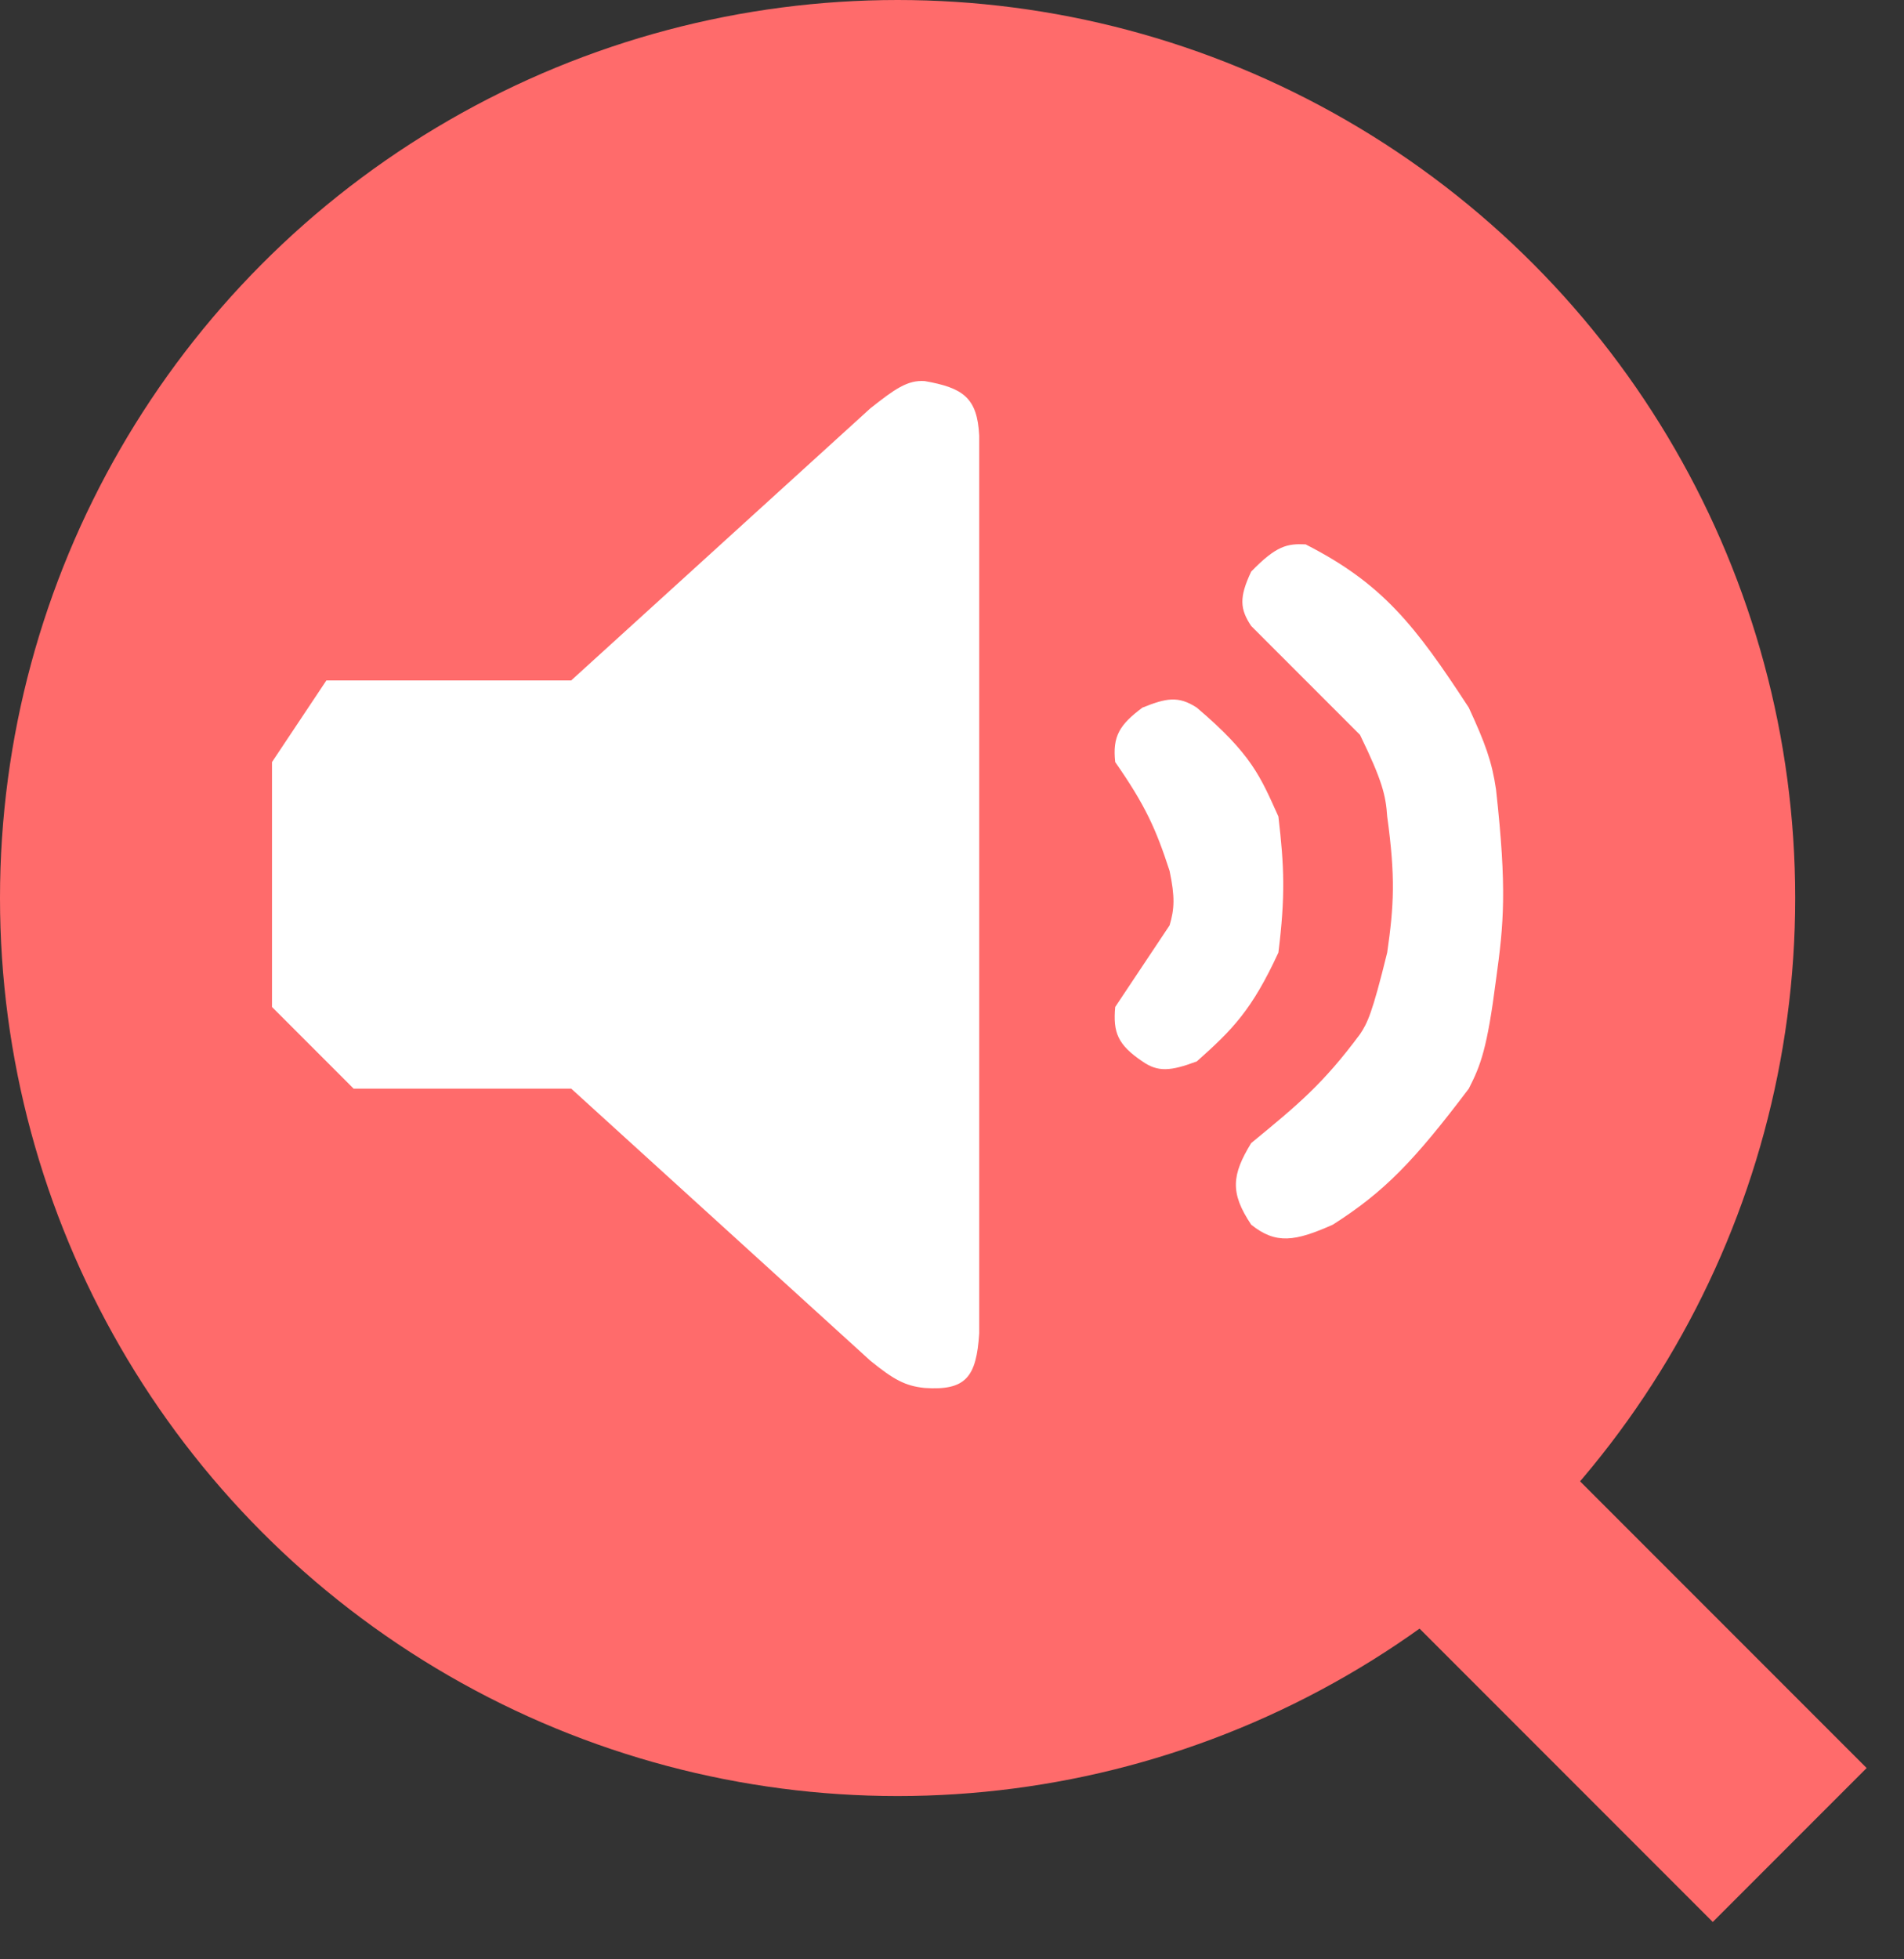 <svg width="35" height="36" viewBox="0 0 35 36" fill="none" xmlns="http://www.w3.org/2000/svg">
<rect x="0" y="0" width="35" height="36" fill="#333333" stroke="none"/>
<circle cx="16.5" cy="16.5" r="16.5" fill="#FF6B6B"/>
<rect x="25.828" y="24" width="12" height="4" transform="rotate(45 25.828 24)" fill="#FF6B6B"/>
<path d="M18 24.502V8.002C17.965 7.305 17.701 7.126 17 7.002C16.681 6.978 16.441 7.154 16 7.502L10.5 12.502H6L5 14.002V18.502L6.5 20.002H10.5L16 25.002C16.425 25.347 16.641 25.467 17 25.502C17.756 25.553 17.948 25.301 18 24.502Z" fill="white"/>
<path d="M21.5 16.002C21.25 15.233 21.053 14.794 20.5 14.002C20.448 13.526 20.582 13.315 21 13.002C21.43 12.829 21.658 12.778 22 13.002C23.014 13.863 23.168 14.269 23.5 15.002C23.608 15.925 23.629 16.462 23.5 17.502C23.014 18.556 22.657 18.919 22 19.502C21.513 19.684 21.284 19.7 21 19.502C20.546 19.196 20.458 18.97 20.5 18.502L21.5 17.002C21.59 16.695 21.6 16.484 21.5 16.002Z" fill="white"/>
<path d="M25 13.502L23 11.502C22.791 11.189 22.777 10.974 23 10.502C23.462 10.025 23.663 9.986 24 10.002C25.413 10.722 26.012 11.487 27 13.002C27.3 13.652 27.425 13.991 27.5 14.502C27.703 16.337 27.644 16.965 27.5 18.002C27.338 19.267 27.219 19.573 27 20.002C25.991 21.337 25.445 21.9 24.5 22.502C23.805 22.811 23.454 22.866 23 22.502C22.608 21.916 22.642 21.588 23 21.002L23.038 20.971C23.853 20.301 24.322 19.916 25 19.002C25.137 18.797 25.224 18.625 25.5 17.502C25.625 16.634 25.653 16.114 25.5 15.002C25.474 14.622 25.415 14.353 25 13.502Z" fill="white"/>
</svg>
